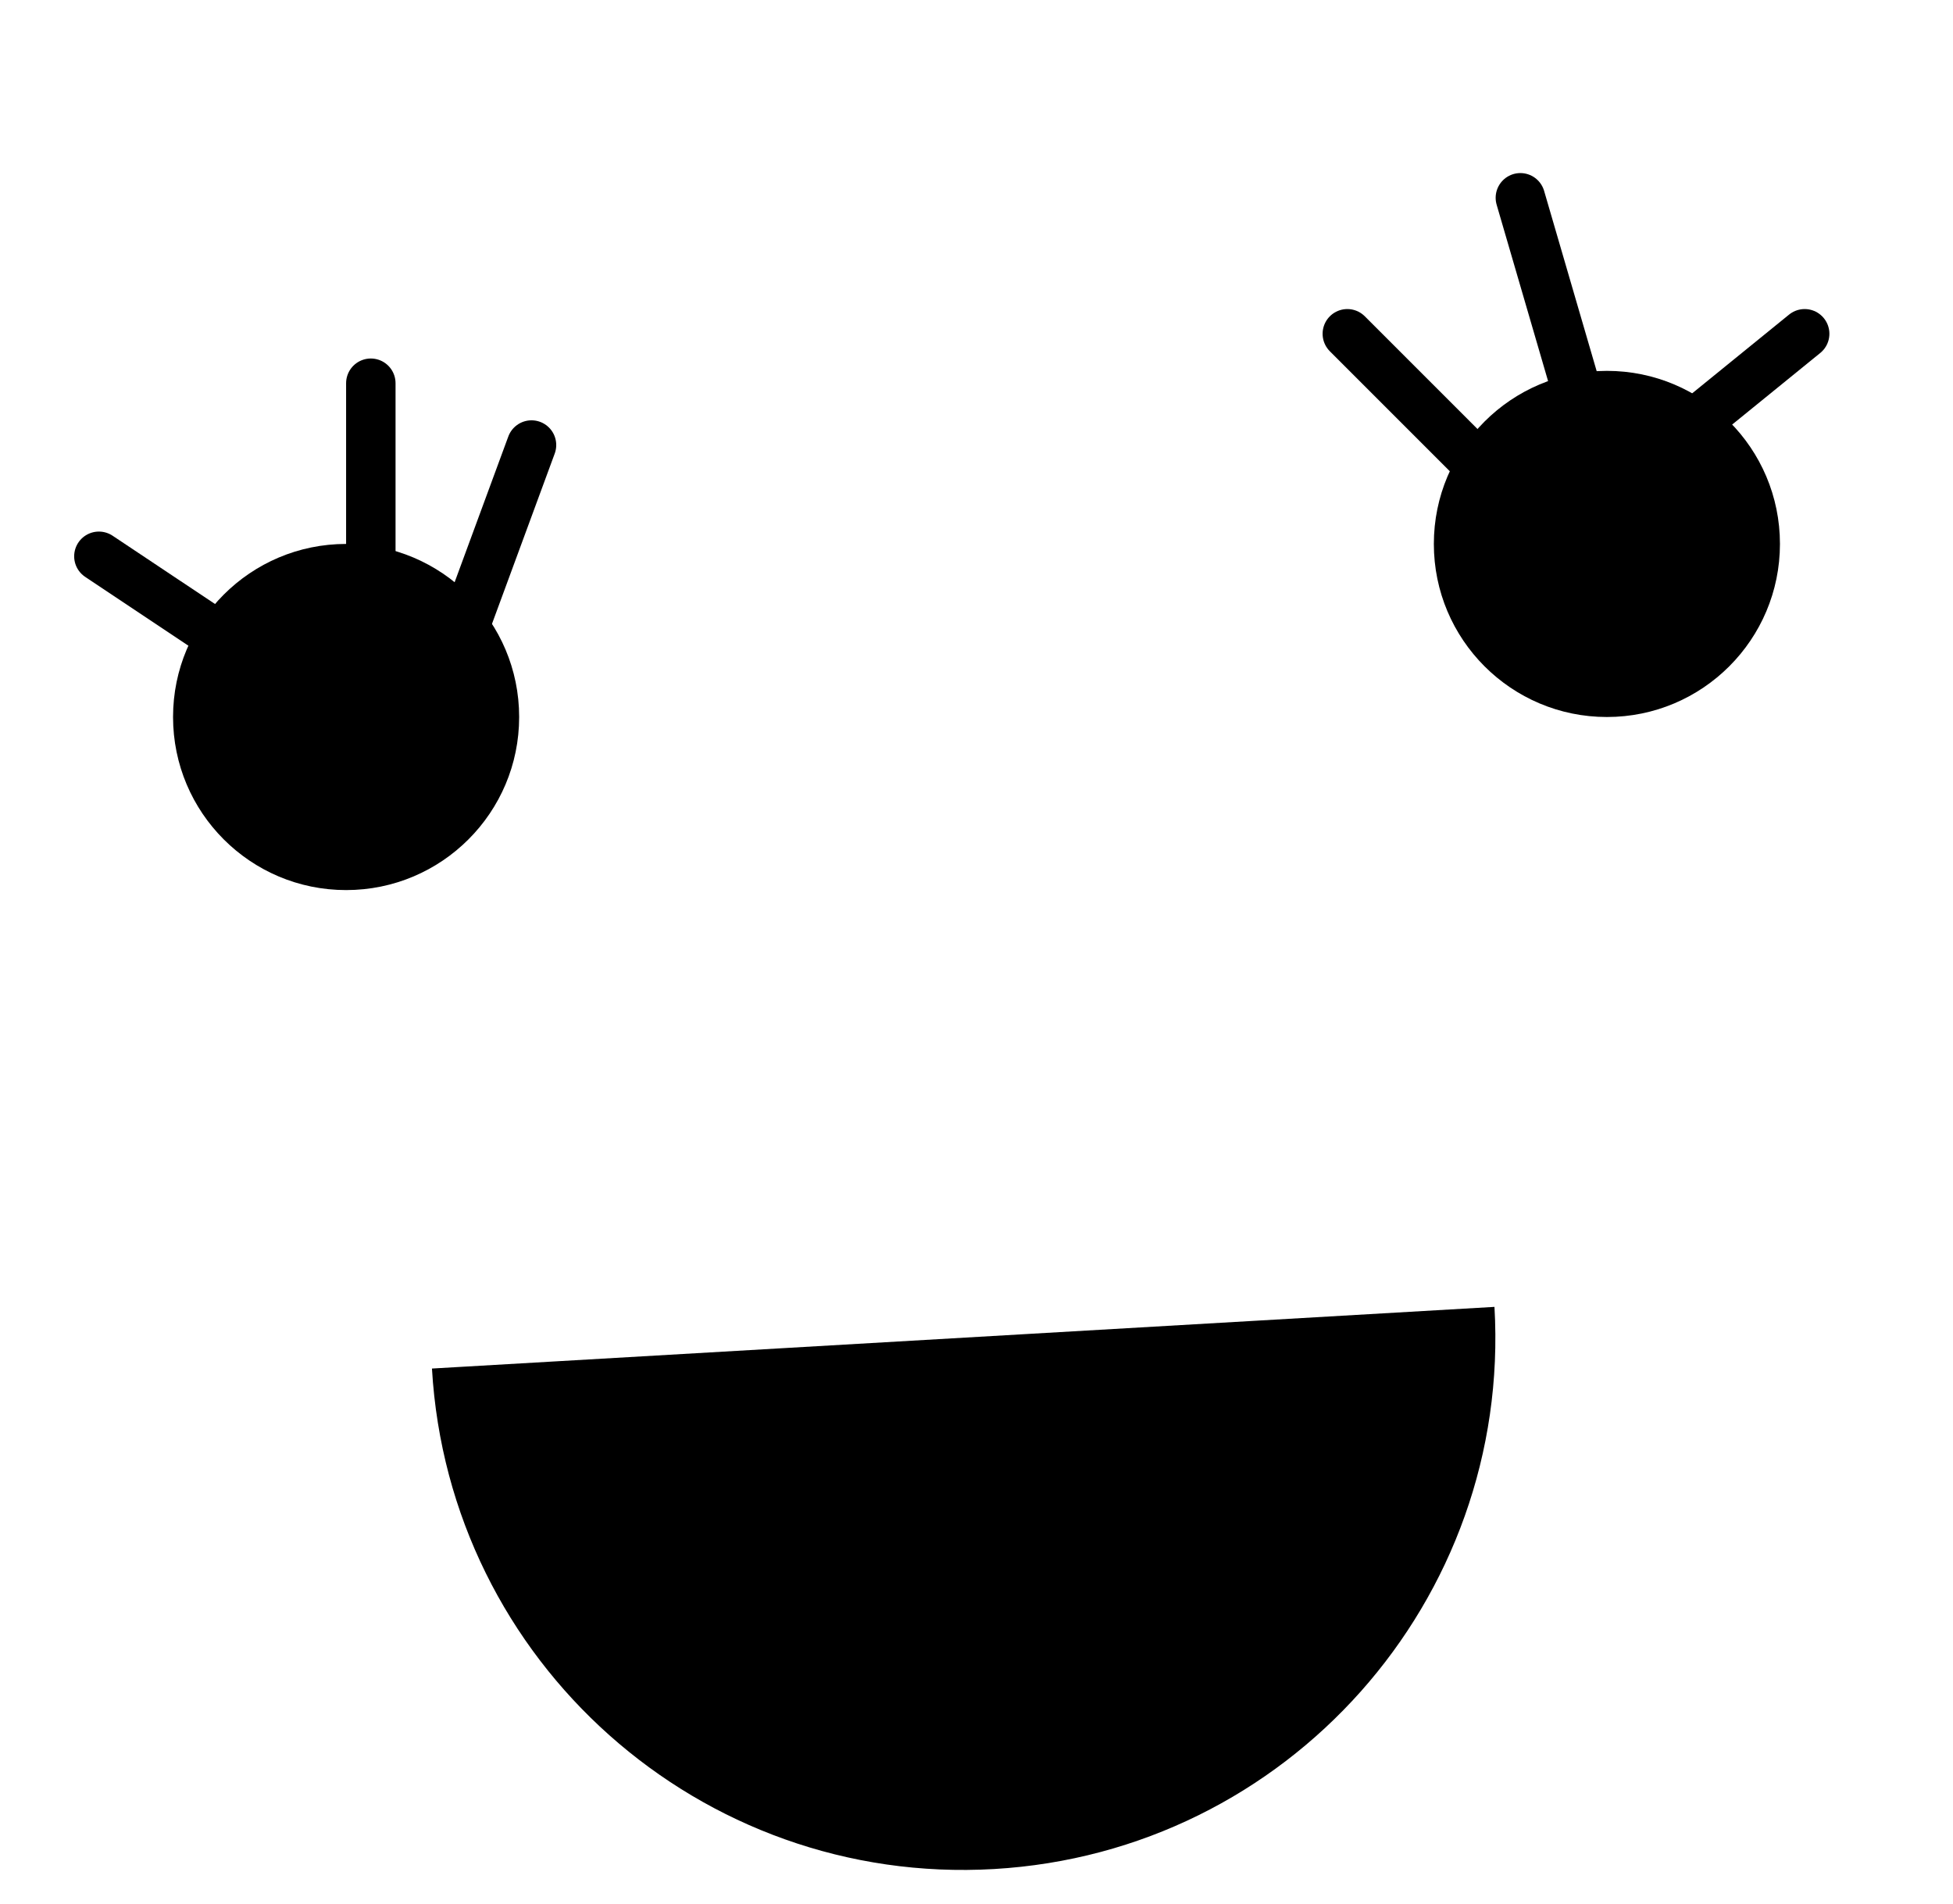 <svg width="79" height="77" viewBox="0 0 79 77" fill="none" xmlns="http://www.w3.org/2000/svg">
<circle cx="14" cy="29" r="7" fill="black"/>
<circle cx="65" cy="22" r="7" fill="black"/>
<path d="M4 22.5L11.5 27.5M15 15.5V27.5M54.5 13.5L63.5 22.5M73 13.5L65 20L61.5 8M21.5 18L18 27.5" stroke="black" stroke-width="2" stroke-linecap="round"/>
<path fill-rule="evenodd" clip-rule="evenodd" d="M17.469 55.279C17.47 55.304 17.471 55.328 17.473 55.352C18.162 67.221 28.341 76.284 40.21 75.595C52.078 74.906 61.141 64.726 60.452 52.858L17.473 55.352L17.469 55.279Z" fill="black"/>
</svg>
